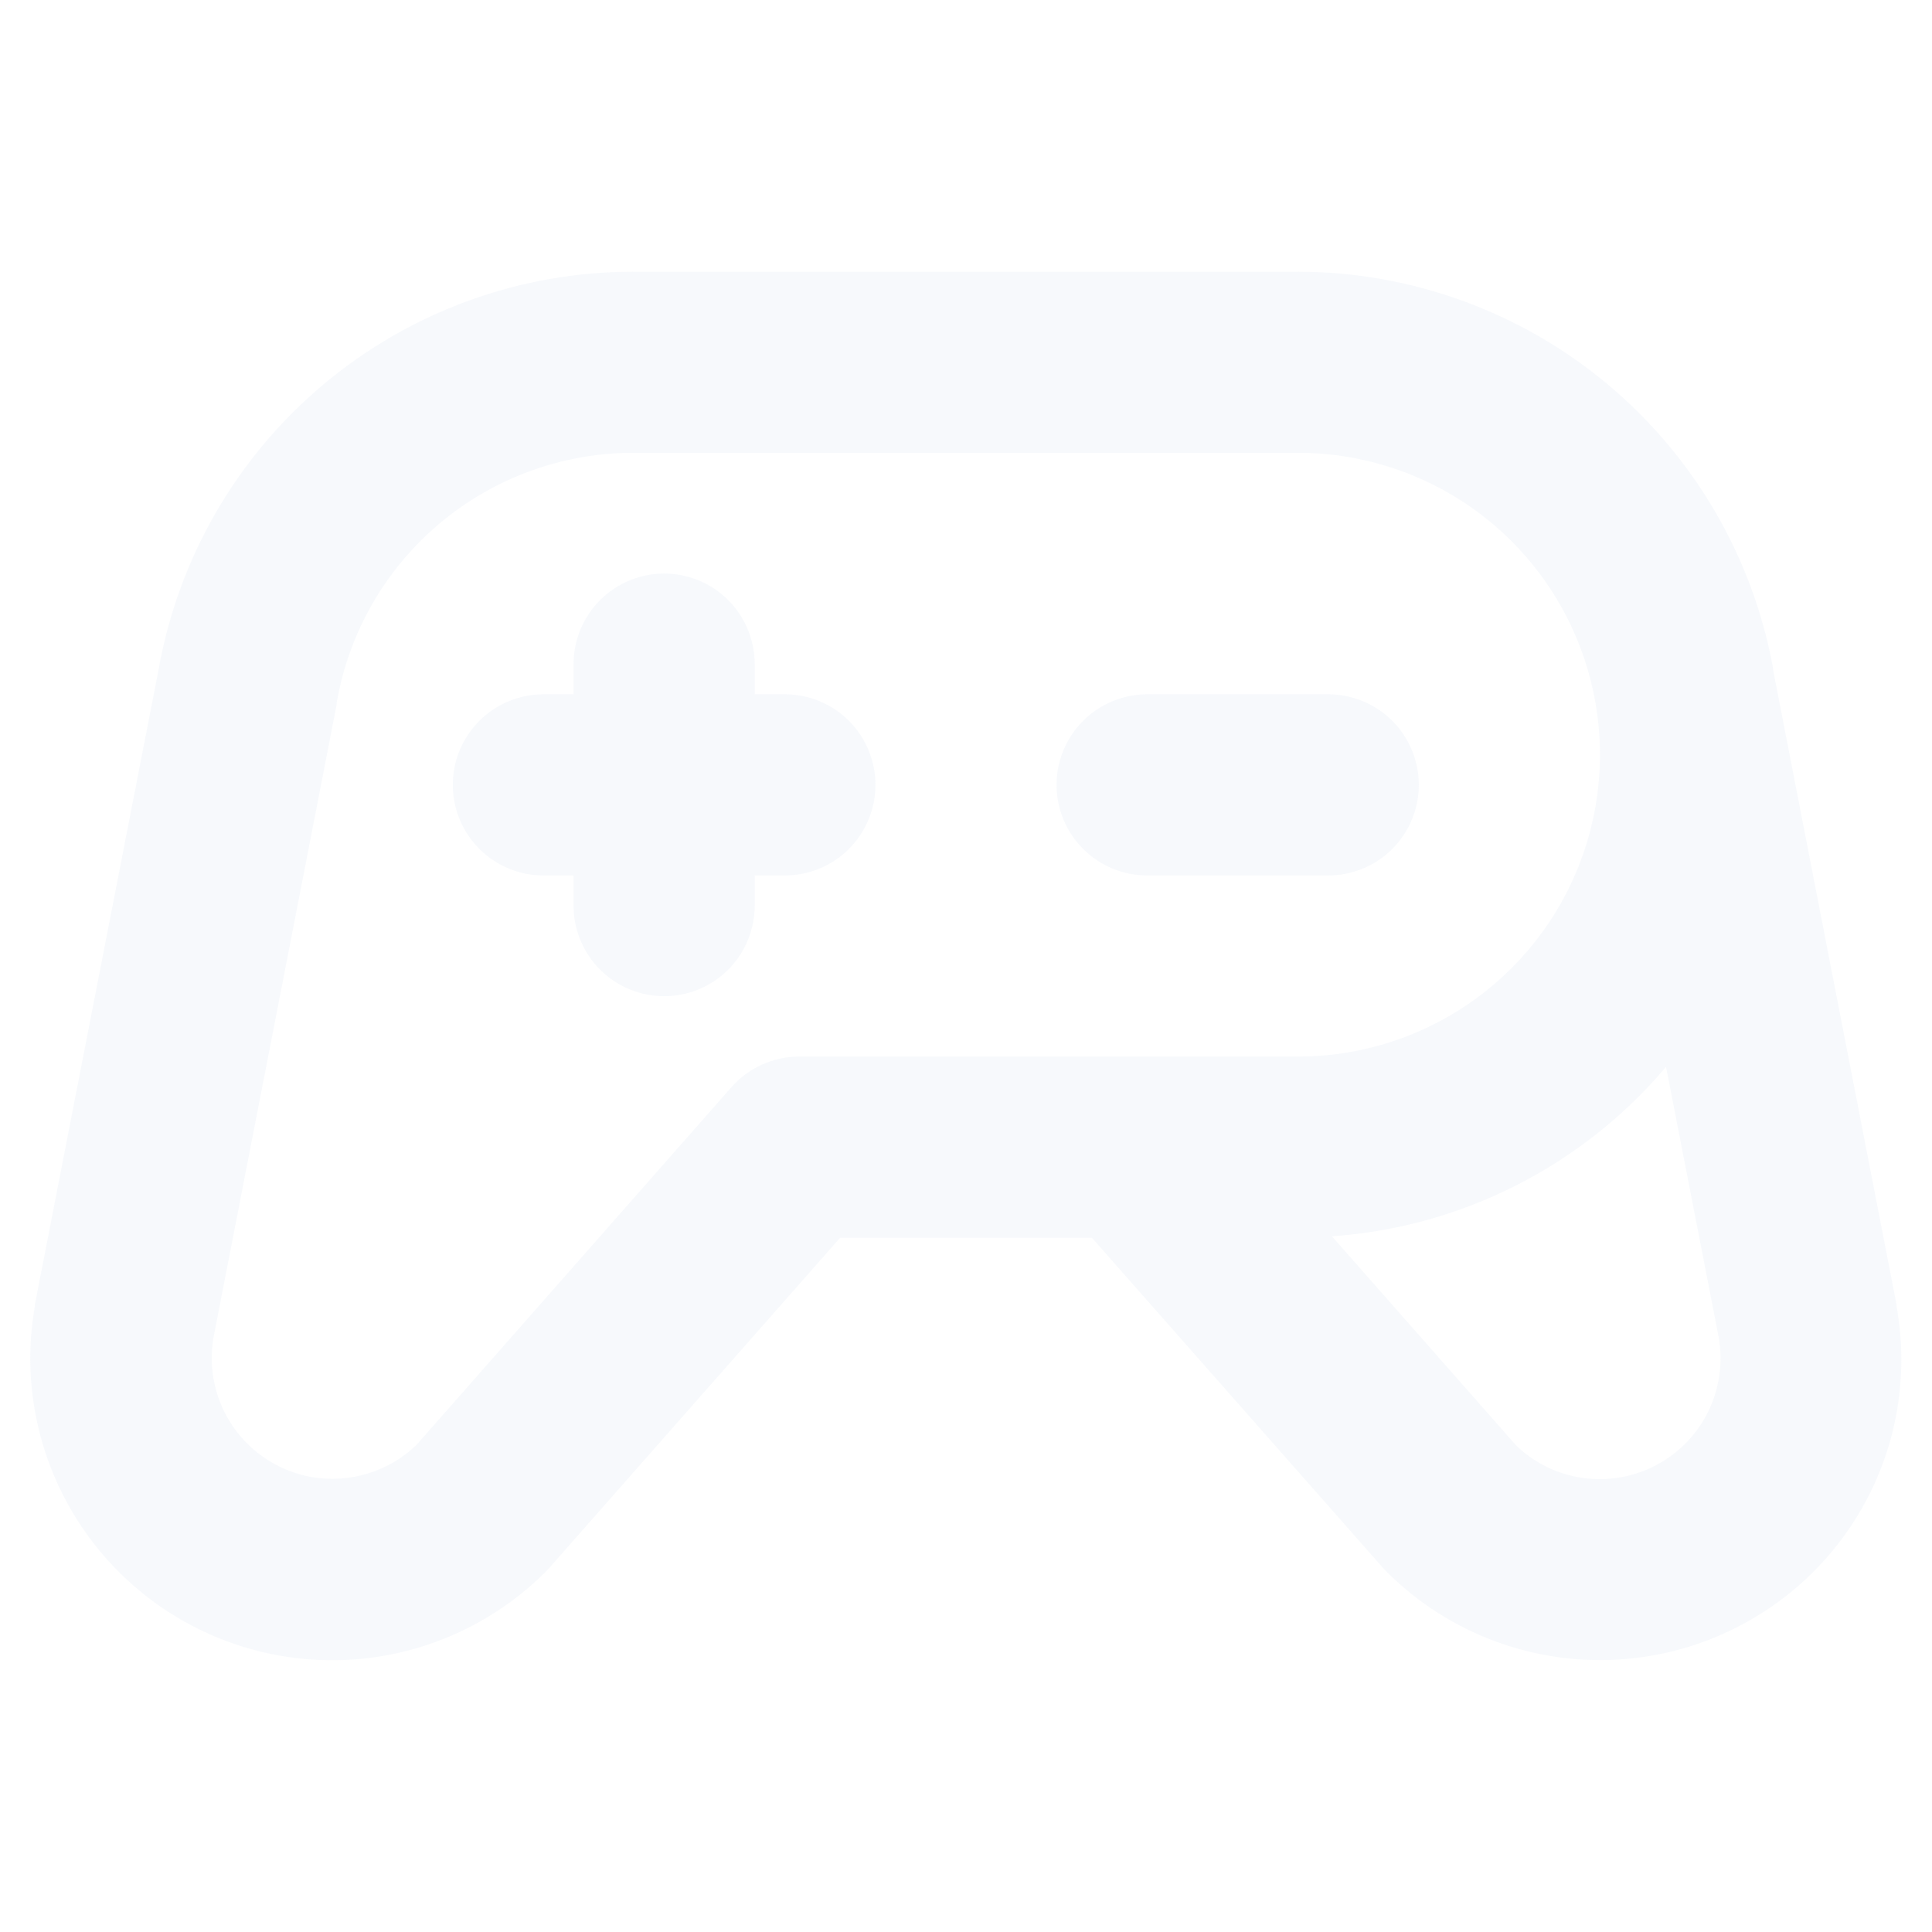 <svg width="32" height="32" viewBox="0 0 32 32" fill="none" xmlns="http://www.w3.org/2000/svg">
<path d="M22 14.5H19C18.602 14.5 18.221 14.342 17.94 14.061C17.658 13.779 17.5 13.398 17.5 13C17.5 12.602 17.658 12.221 17.94 11.939C18.221 11.658 18.602 11.5 19 11.5H22C22.398 11.5 22.78 11.658 23.061 11.939C23.342 12.221 23.5 12.602 23.5 13C23.5 13.398 23.342 13.779 23.061 14.061C22.78 14.342 22.398 14.5 22 14.5ZM13 11.5H12.5V11C12.5 10.602 12.342 10.221 12.061 9.939C11.78 9.658 11.398 9.5 11 9.5C10.602 9.5 10.221 9.658 9.94 9.939C9.658 10.221 9.5 10.602 9.5 11V11.5H9C8.602 11.5 8.221 11.658 7.94 11.939C7.658 12.221 7.5 12.602 7.5 13C7.5 13.398 7.658 13.779 7.94 14.061C8.221 14.342 8.602 14.5 9 14.5H9.5V15C9.5 15.398 9.658 15.779 9.94 16.061C10.221 16.342 10.602 16.5 11 16.5C11.398 16.5 11.78 16.342 12.061 16.061C12.342 15.779 12.5 15.398 12.5 15V14.5H13C13.398 14.5 13.78 14.342 14.061 14.061C14.342 13.779 14.5 13.398 14.5 13C14.5 12.602 14.342 12.221 14.061 11.939C13.78 11.658 13.398 11.5 13 11.5ZM30.595 25.367C30.177 25.965 29.632 26.463 29 26.827C28.369 27.192 27.665 27.414 26.939 27.477C26.212 27.541 25.48 27.445 24.795 27.196C24.109 26.947 23.486 26.551 22.97 26.036C22.947 26.014 22.925 25.991 22.904 25.966L18.084 20.5H13.916L9.101 25.966C9.08 25.99 9.058 26.014 9.035 26.036C8.283 26.787 7.311 27.279 6.26 27.441C5.21 27.602 4.135 27.424 3.192 26.933C2.249 26.442 1.488 25.663 1.018 24.71C0.547 23.756 0.393 22.678 0.578 21.631C0.577 21.623 0.577 21.615 0.578 21.606L2.625 11.099C2.951 9.251 3.917 7.576 5.355 6.369C6.792 5.163 8.609 4.501 10.485 4.5H21.5C23.371 4.503 25.182 5.16 26.619 6.358C28.056 7.557 29.028 9.22 29.366 11.06C29.367 11.068 29.367 11.076 29.366 11.084L31.412 21.605C31.412 21.613 31.412 21.622 31.412 21.63C31.529 22.276 31.518 22.939 31.378 23.581C31.238 24.222 30.972 24.829 30.595 25.367ZM21.5 17.5C22.826 17.5 24.098 16.973 25.036 16.035C25.974 15.098 26.5 13.826 26.5 12.5C26.5 11.174 25.974 9.902 25.036 8.964C24.098 8.027 22.826 7.5 21.5 7.5H10.486C9.313 7.501 8.177 7.916 7.279 8.672C6.381 9.428 5.779 10.476 5.578 11.633C5.577 11.641 5.577 11.65 5.578 11.659L3.535 22.159C3.447 22.68 3.568 23.215 3.872 23.646C4.177 24.078 4.64 24.372 5.16 24.464C5.47 24.518 5.788 24.498 6.089 24.407C6.39 24.316 6.665 24.155 6.893 23.938L12.113 18.009C12.253 17.849 12.427 17.721 12.62 17.633C12.814 17.546 13.025 17.5 13.238 17.5H21.5ZM28.47 22.164L27.595 17.67C26.907 18.484 26.063 19.151 25.112 19.634C24.162 20.116 23.125 20.403 22.061 20.477L25.113 23.942C25.416 24.234 25.804 24.422 26.221 24.48C26.638 24.538 27.062 24.463 27.434 24.266C27.806 24.069 28.106 23.76 28.292 23.383C28.477 23.005 28.54 22.579 28.469 22.164H28.47Z" fill="rgba(229, 234, 245, 0.3)"/>
</svg>
